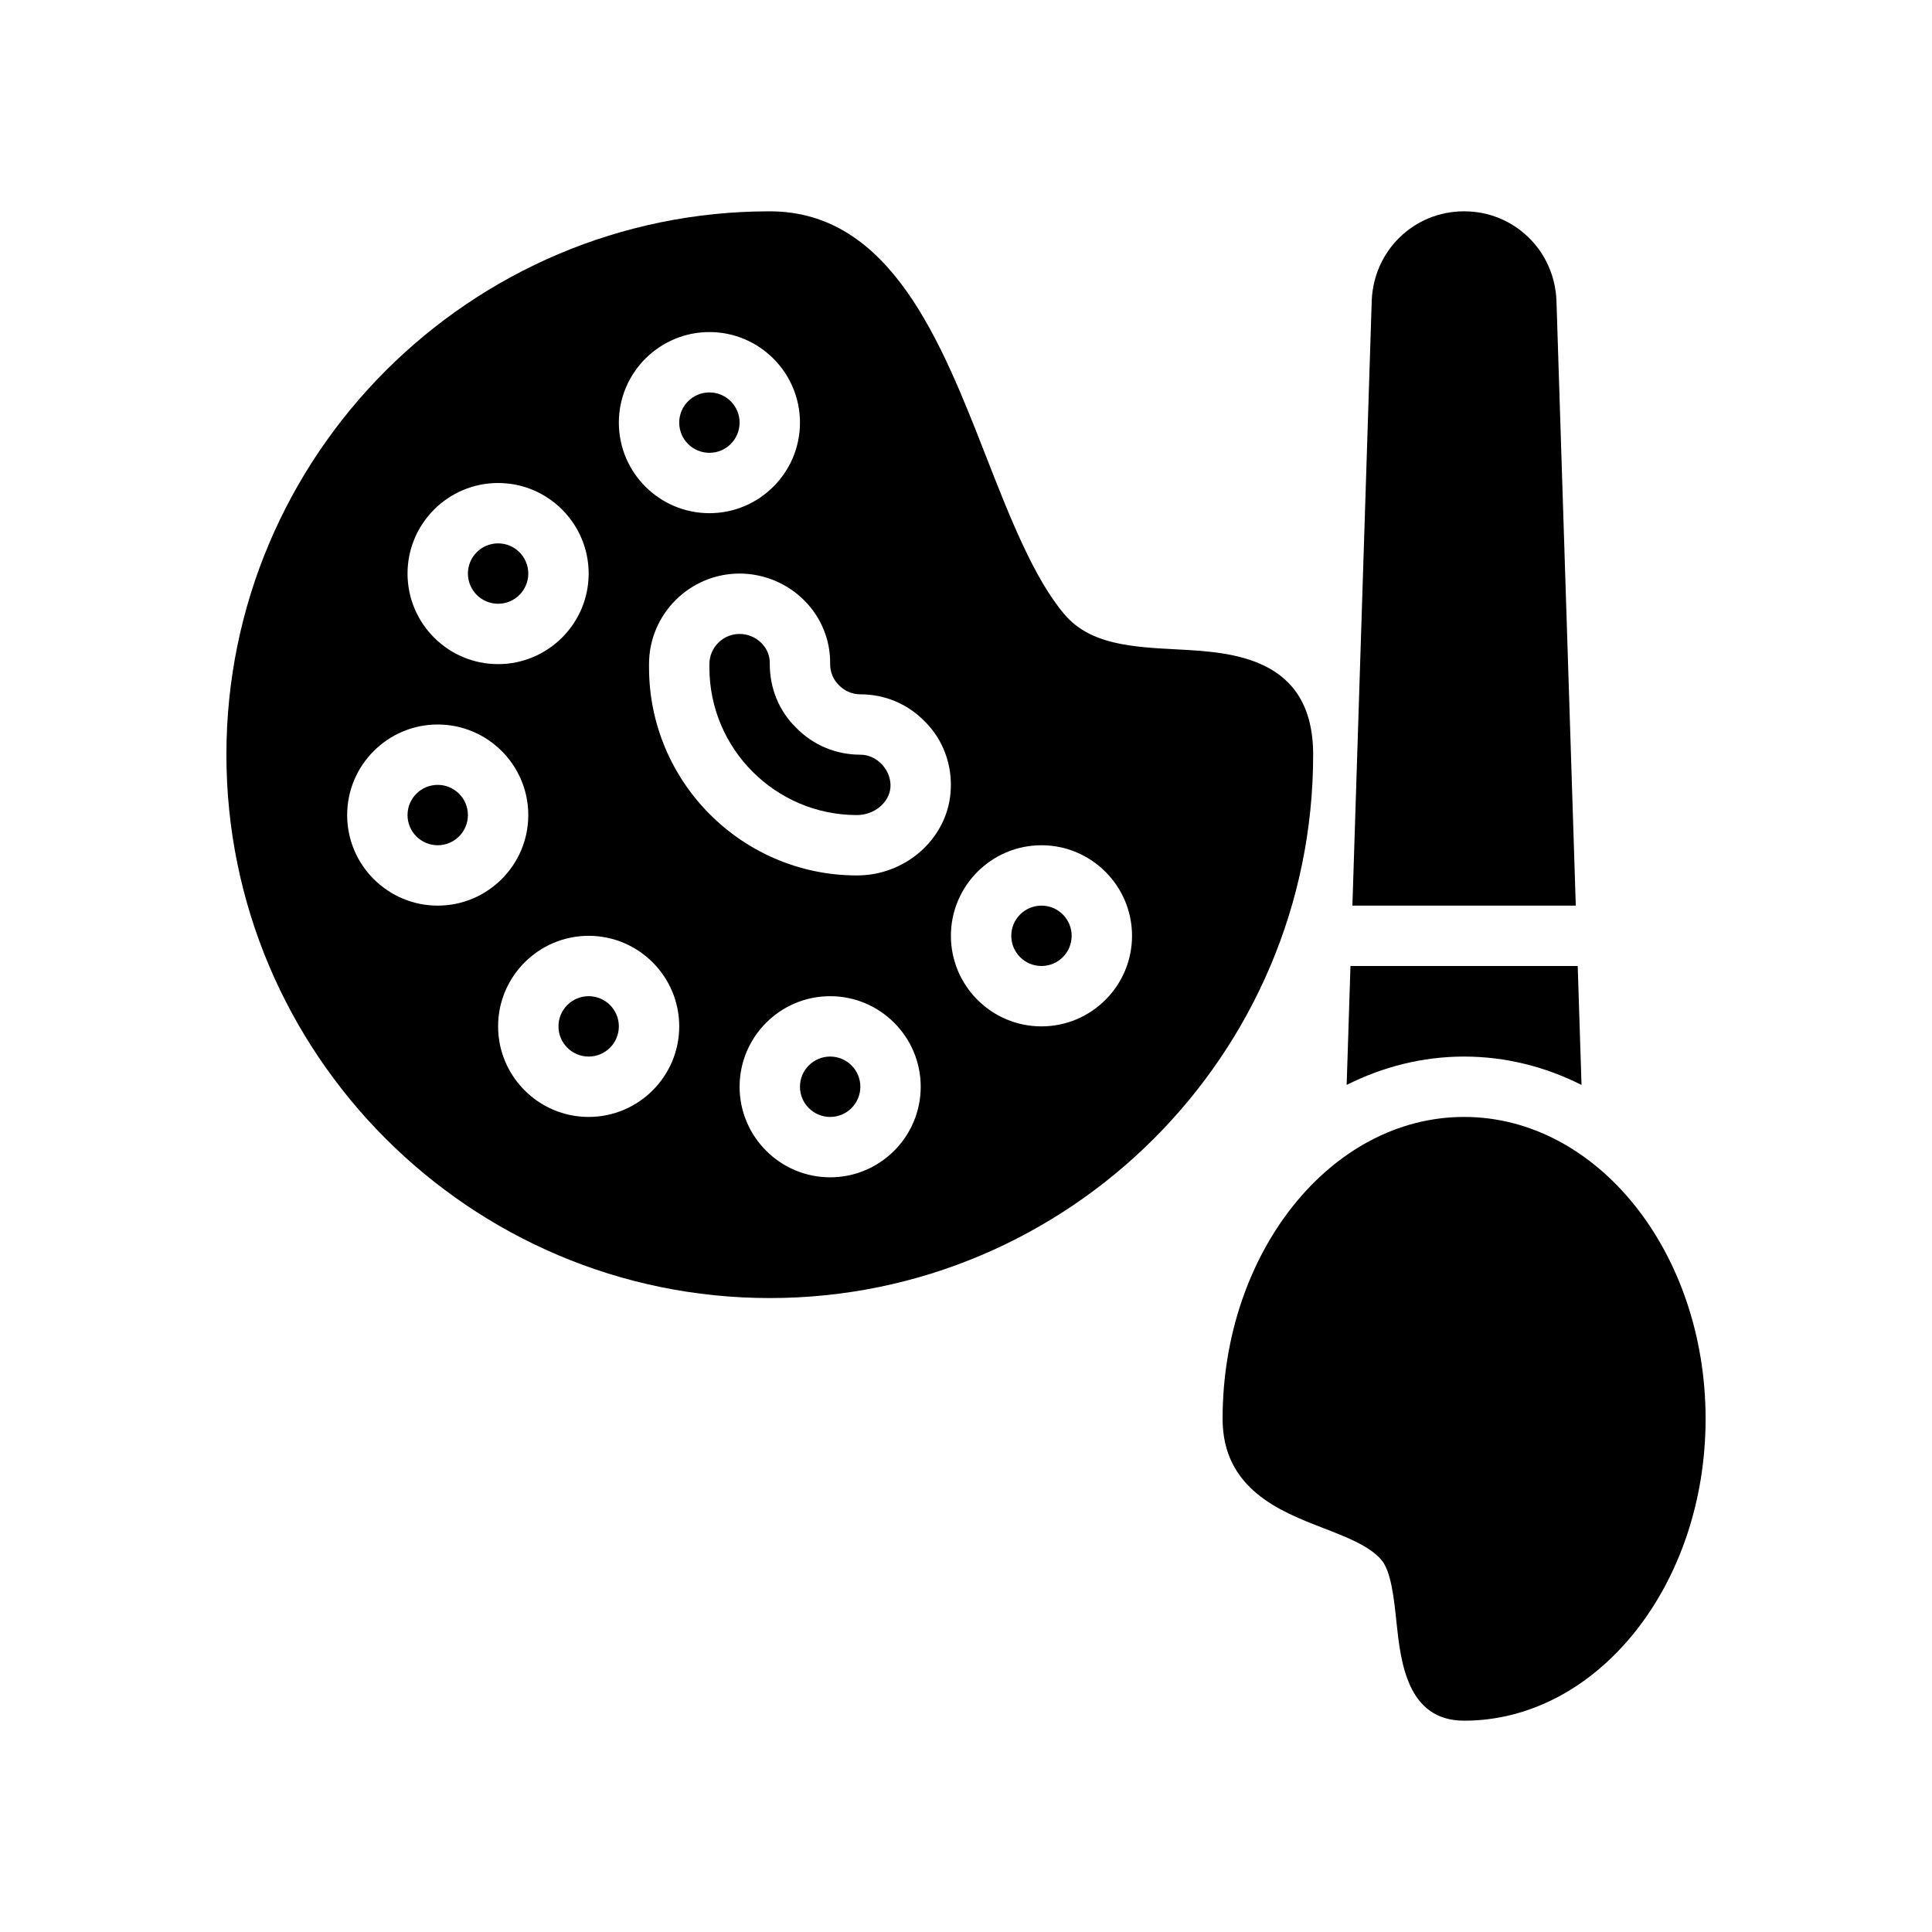 <?xml version="1.0" encoding="UTF-8"?>
<svg id="Glyph" xmlns="http://www.w3.org/2000/svg" version="1.1" viewBox="0 0 64 64">
  <path d="M48.5,37c-4.411,0-8,4.486-8,10,0,2.329,1.923,3.073,3.327,3.616.781.302,1.52.588,1.923,1.045.331.375.426,1.275.509,2.068.138,1.302.345,3.271,2.241,3.271,4.411,0,8-4.486,8-10s-3.589-10-8-10Z" fill="#000" stroke-width="0"/>
  <path d="M51.56,9.97c-.06-1.67-1.4-2.97-3.06-2.97s-3,1.3-3.06,2.97l-.64,20.03h7.4l-.64-20.03Z" fill="#000" stroke-width="0"/>
  <path d="M52.39,35.94l-.126-3.94h-7.528l-.126,3.94c1.19-.6,2.51-.94,3.89-.94s2.7.34,3.89.94Z" fill="#000" stroke-width="0"/>
  <circle cx="27.5" cy="36" r="1" fill="#000" stroke-width="0"/>
  <circle cx="16.5" cy="19" r="1" fill="#000" stroke-width="0"/>
  <path d="M28.5,25c-.811,0-1.565-.317-2.126-.892-.567-.552-.884-1.32-.874-2.144.006-.542-.474-.964-1-.964-.552,0-1,.449-1,1v.112c0,2.695,2.192,4.888,4.888,4.888.568,0,1.065-.407,1.108-.908.047-.545-.417-1.092-.996-1.092Z" fill="#000" stroke-width="0"/>
  <circle cx="19.5" cy="34" r="1" fill="#000" stroke-width="0"/>
  <circle cx="14.5" cy="27" r="1" fill="#000" stroke-width="0"/>
  <circle cx="23.5" cy="14" r="1" fill="#000" stroke-width="0"/>
  <path d="M38.994,21.512c-1.479-.078-2.875-.151-3.732-1.16-1.022-1.204-1.822-3.251-2.596-5.23-1.488-3.807-3.174-8.122-7.166-8.122C15.575,7,7.5,15.075,7.5,25s8.075,18,18,18,18-8.075,18-18c0-3.251-2.712-3.394-4.506-3.488ZM23.5,11c1.654,0,3,1.346,3,3s-1.346,3-3,3-3-1.346-3-3,1.346-3,3-3ZM16.5,16c1.654,0,3,1.346,3,3s-1.346,3-3,3-3-1.346-3-3,1.346-3,3-3ZM11.5,27c0-1.654,1.346-3,3-3s3,1.346,3,3-1.346,3-3,3-3-1.346-3-3ZM19.5,37c-1.654,0-3-1.346-3-3s1.346-3,3-3,3,1.346,3,3-1.346,3-3,3ZM27.5,39c-1.654,0-3-1.346-3-3s1.346-3,3-3,3,1.346,3,3-1.346,3-3,3ZM28.388,29c-3.798,0-6.888-3.09-6.888-6.888v-.112c0-1.654,1.346-3,3-3,.803,0,1.586.327,2.15.897.557.564.858,1.306.85,2.091-.003.271.099.522.287.706.2.204.446.306.713.306.812,0,1.566.317,2.127.892.617.601.938,1.471.861,2.37-.13,1.536-1.491,2.738-3.101,2.738ZM34.5,34c-1.654,0-3-1.346-3-3s1.346-3,3-3,3,1.346,3,3-1.346,3-3,3Z" fill="#000" stroke-width="0"/>
  <circle cx="34.5" cy="31" r="1" fill="#000" stroke-width="0"/>
</svg>